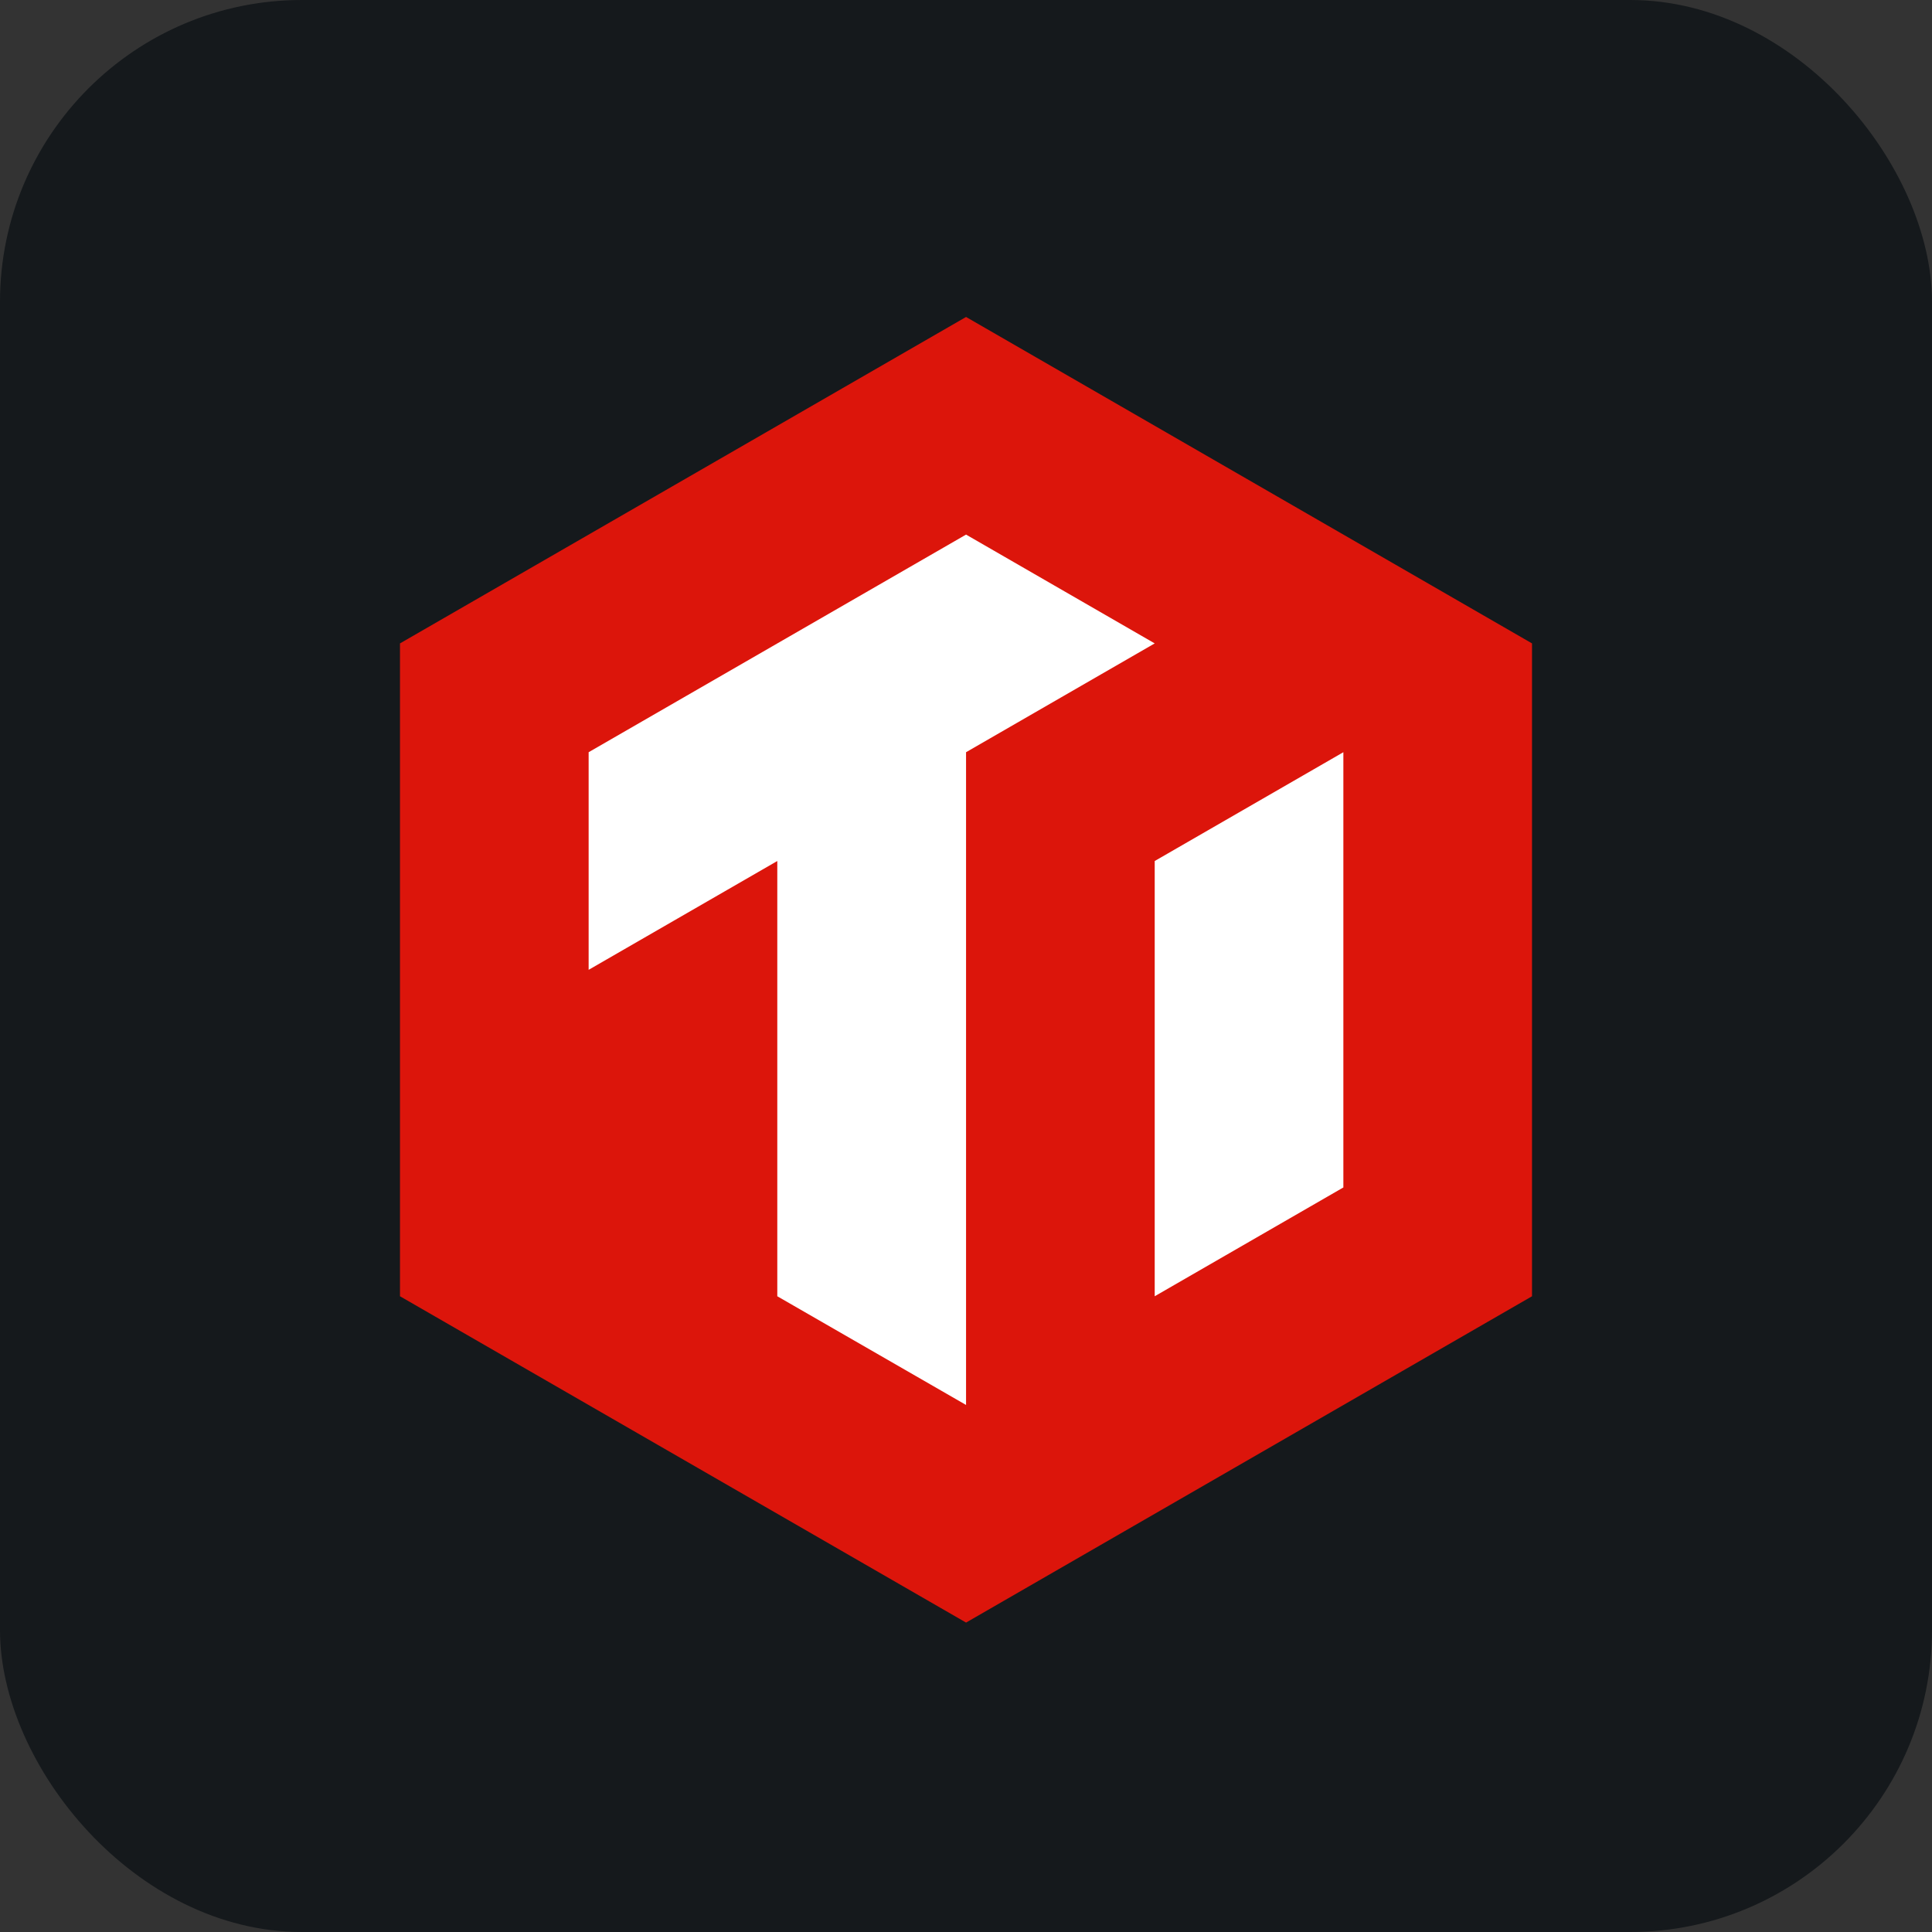 <svg width="256" height="256" title="TiDB" viewBox="0 0 256 256" fill="none" xmlns="http://www.w3.org/2000/svg" id="tidb">
<rect x="0" y="0" width="256" height="256" fill="#333333" stroke="none"/>
<style>
#tidb {
    rect {fill: #15191C}

    @media (prefers-color-scheme: light) {
        rect {fill: #F4F2ED}
    }
}
</style>
<rect width="256" height="256" rx="40" fill="#15191C"/>
<path d="M128.007 42L53 85.254V171.761L128.007 215L203 171.761V85.254L128.007 42Z" fill="#DC150B"/>
<path d="M102.995 171.761V114.089L77.998 128.507V99.672L128.007 70.836L153.005 85.254L128.007 99.672V186.164L102.995 171.761Z" fill="white"/>
<path d="M153.005 171.761V114.089L178.003 99.672V157.343L153.005 171.761Z" fill="white"/>
</svg>